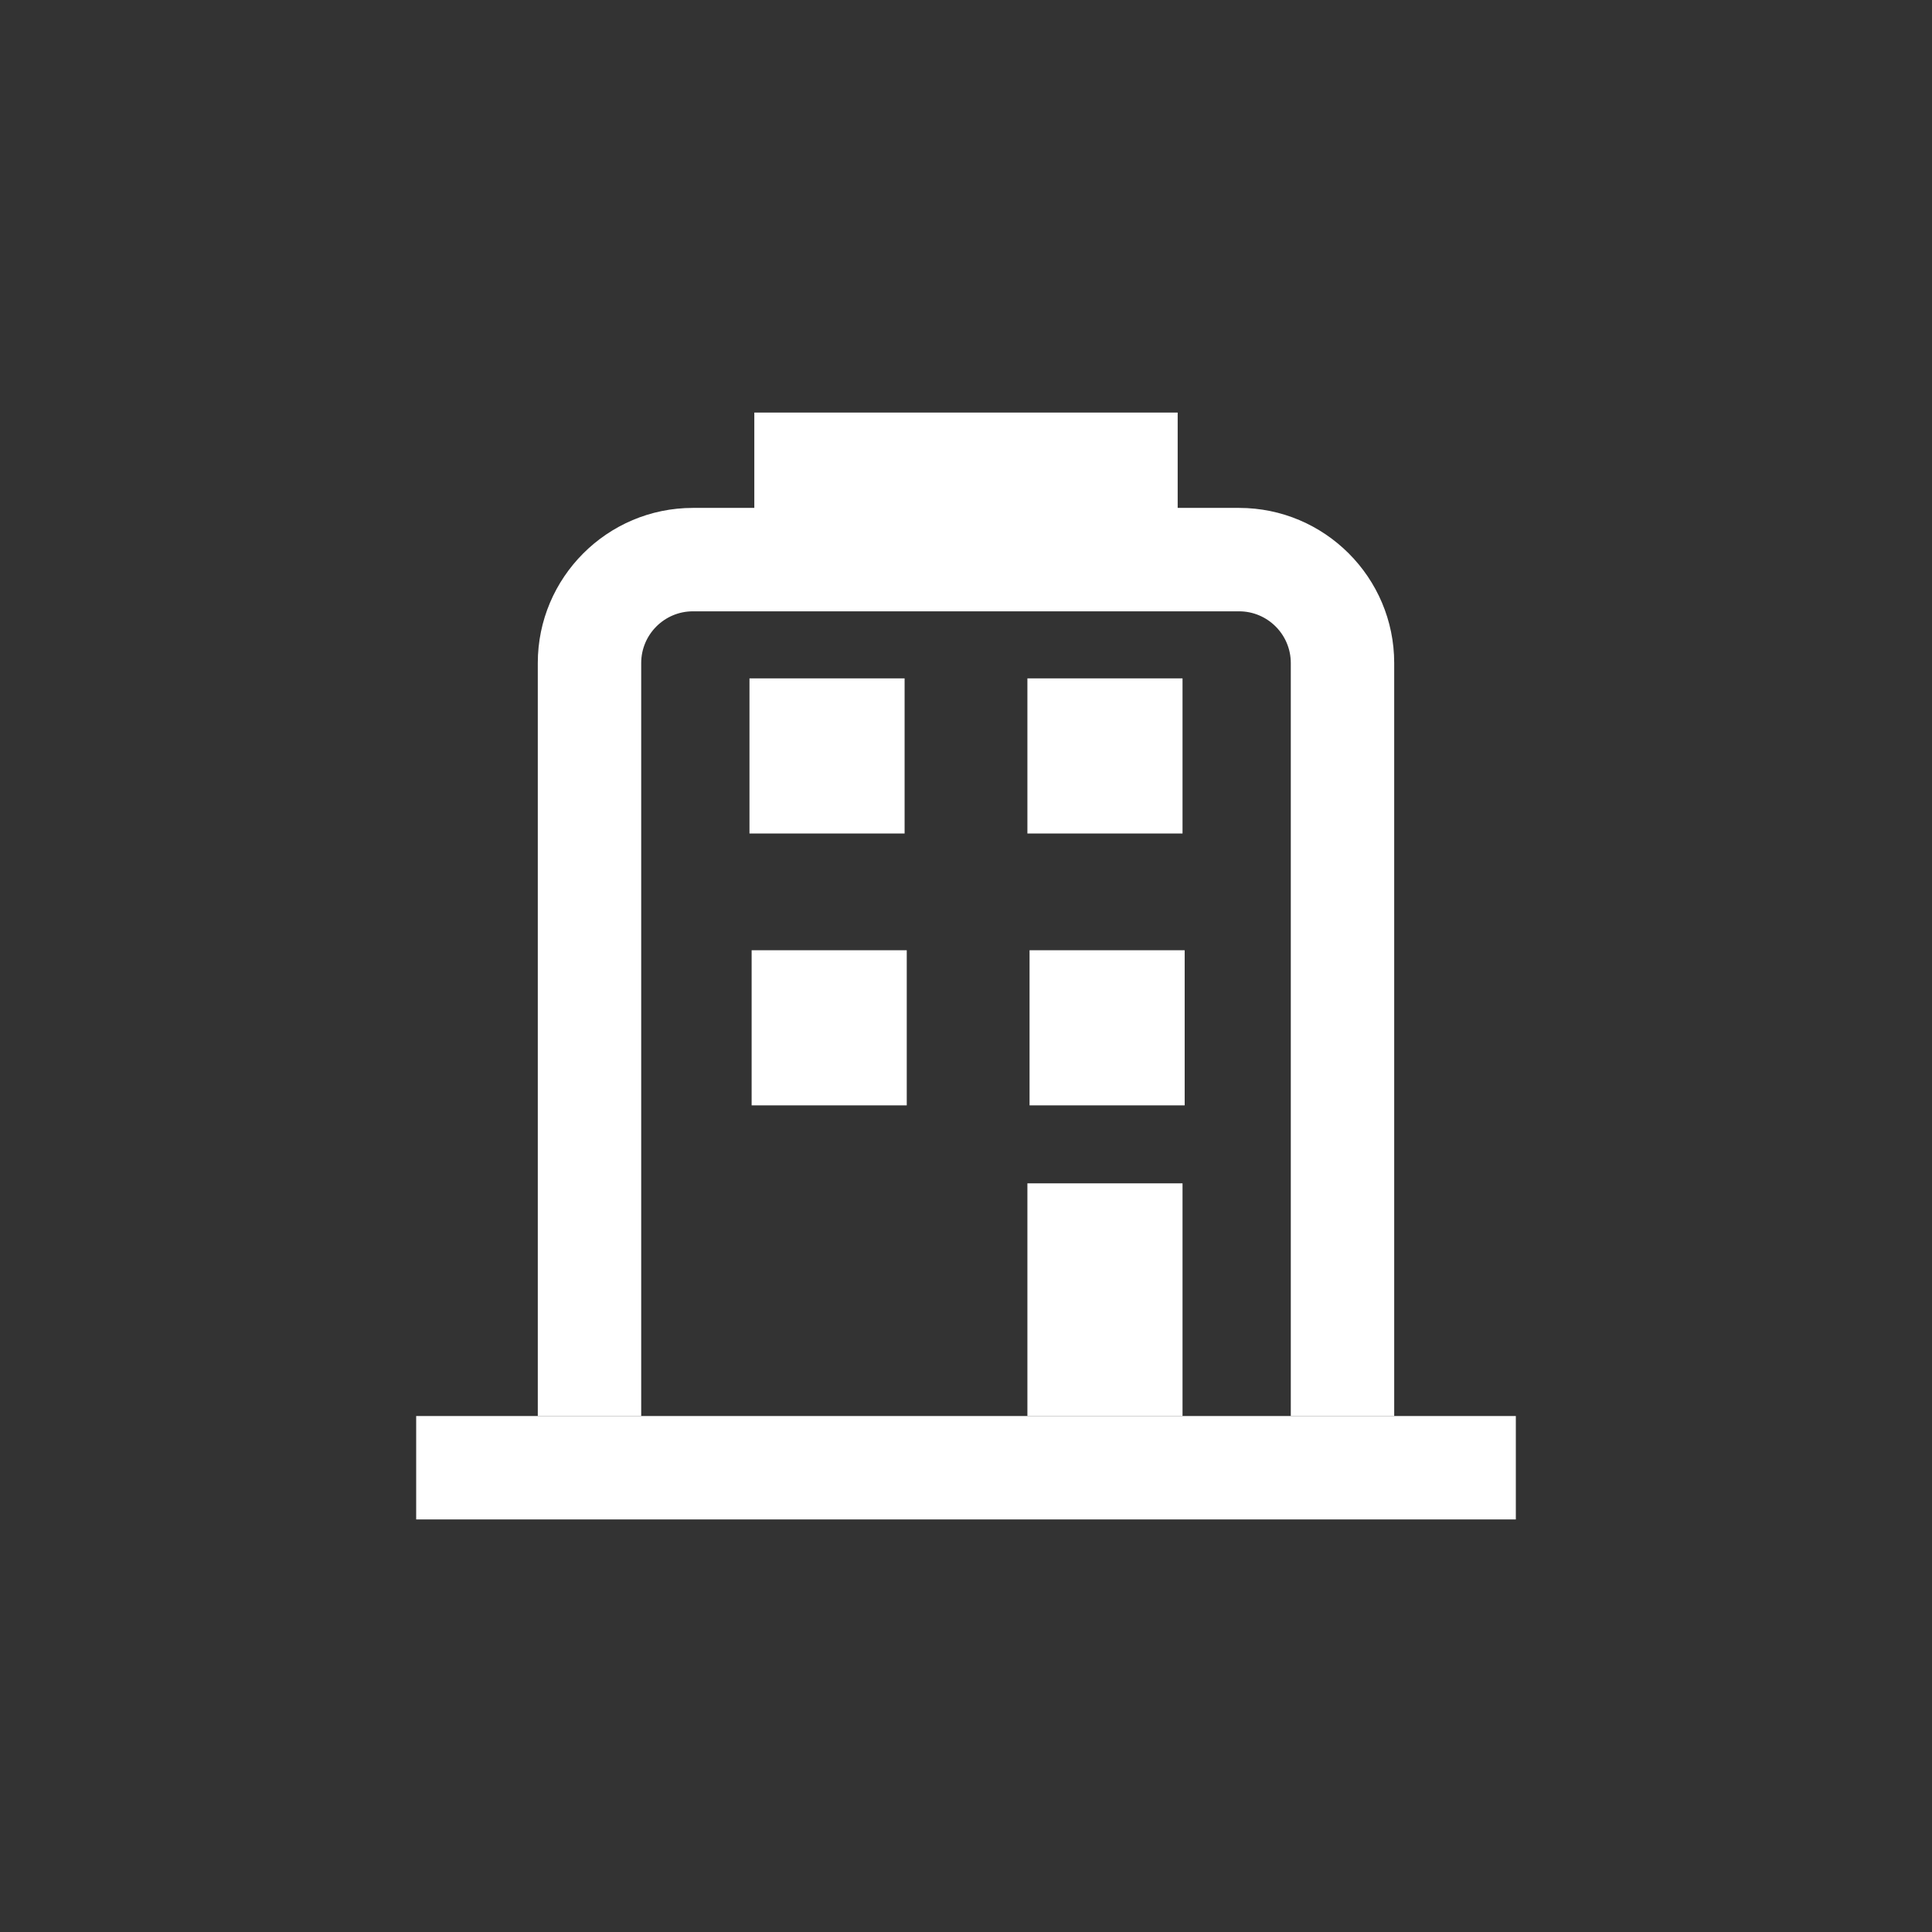 <?xml version="1.0" encoding="utf-8"?>
<!-- Generator: Adobe Illustrator 17.0.0, SVG Export Plug-In . SVG Version: 6.00 Build 0)  -->
<!DOCTYPE svg PUBLIC "-//W3C//DTD SVG 1.1//EN" "http://www.w3.org/Graphics/SVG/1.1/DTD/svg11.dtd">
<svg version="1.1" id="图层_1" xmlns="http://www.w3.org/2000/svg" xmlns:xlink="http://www.w3.org/1999/xlink" x="0px" y="0px"
	 width="192px" height="192px" viewBox="0 0 192 192" enable-background="new 0 0 192 192" xml:space="preserve">
<rect x="0" y="0" width="192" height="192" fill="#333333" stroke="none"/>
<g>
	<path fill="#FFFFFF" d="M138.555,140.723h-10.277V65.891c0-2.834-2.306-5.139-5.139-5.139H68.861c-2.833,0-5.139,2.305-5.139,5.139
		v74.832H53.445V65.891c0-8.501,6.915-15.416,15.416-15.416h54.277c8.501,0,15.416,6.915,15.416,15.416L138.555,140.723
		L138.555,140.723z"/>
	<rect x="41.359" y="140.723" fill="#FFFFFF" width="109.283" height="10.277"/>
	<rect x="102.102" y="117.599" fill="#FFFFFF" width="15.416" height="23.124"/>
	<g>
		<rect x="102.316" y="94.434" fill="#FFFFFF" width="15.416" height="15.416"/>
		<rect x="74.696" y="94.434" fill="#FFFFFF" width="15.416" height="15.416"/>
	</g>
	<g>
		<rect x="102.102" y="67.416" fill="#FFFFFF" width="15.416" height="15.416"/>
		<rect x="74.482" y="67.416" fill="#FFFFFF" width="15.416" height="15.416"/>
	</g>
	<rect x="74.963" y="41" fill="#FFFFFF" width="42.073" height="10.277"/>
</g>
</svg>
